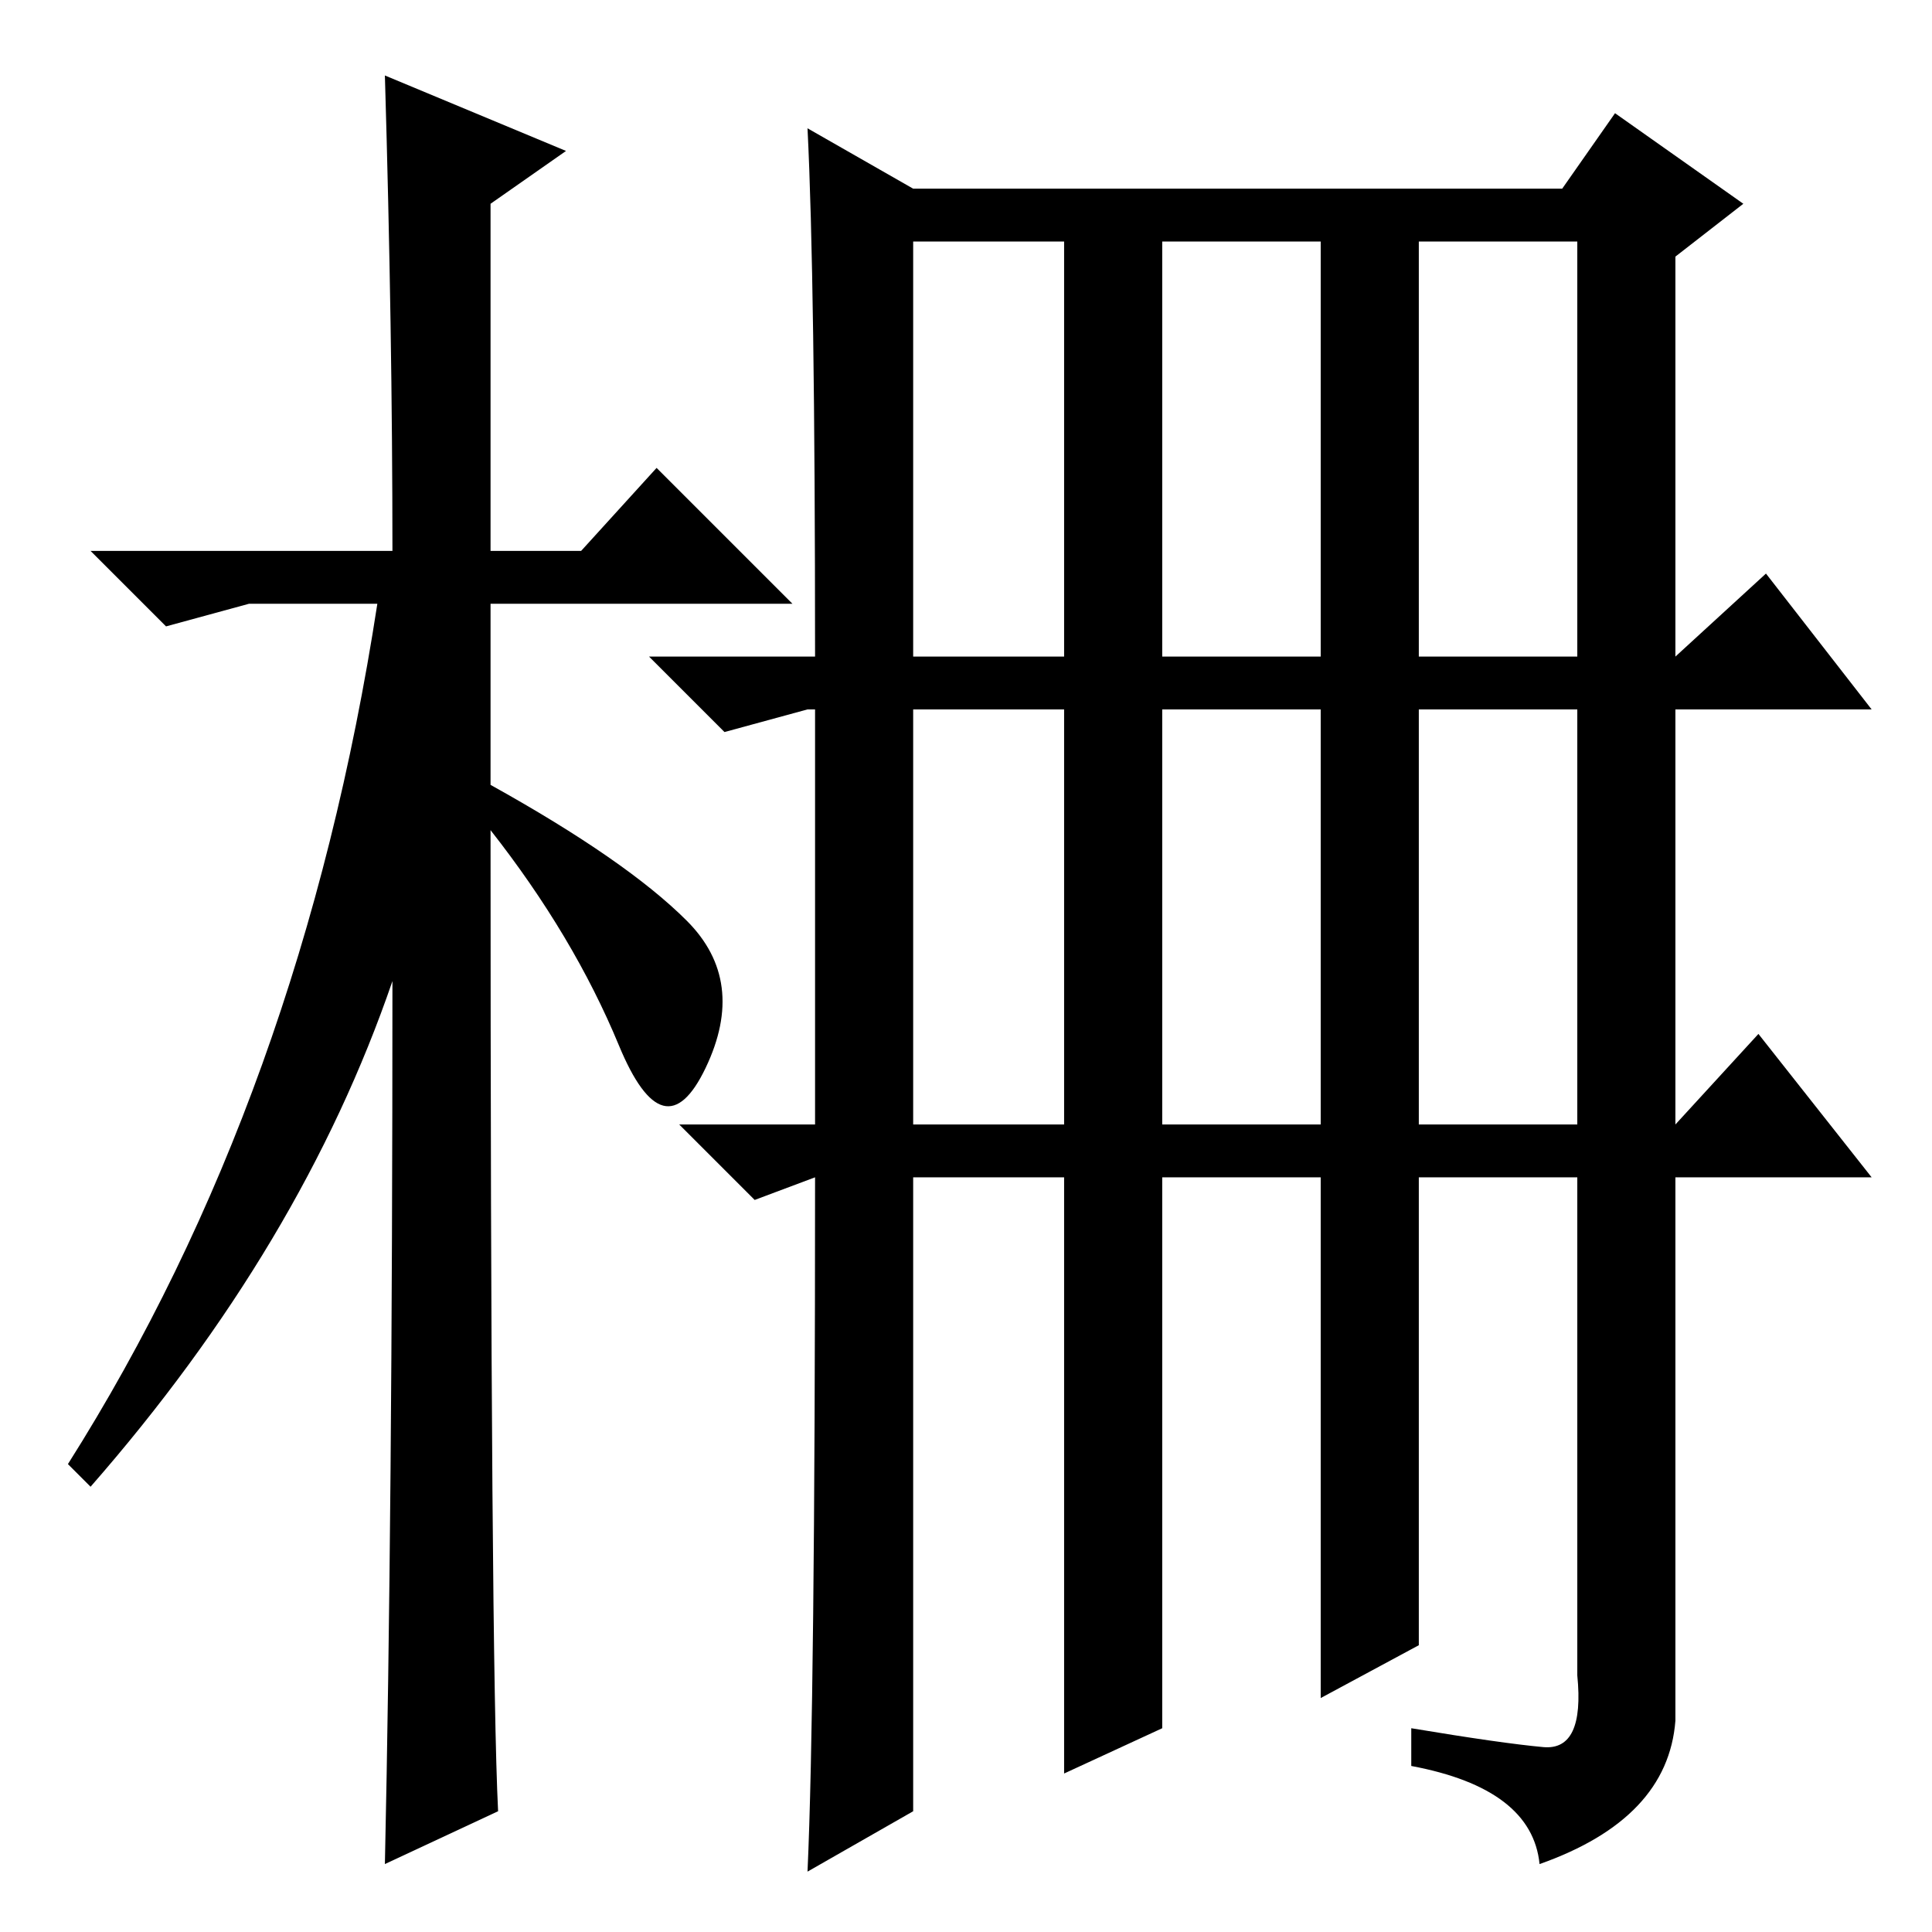 <?xml version="1.0" standalone="no"?>
<!DOCTYPE svg PUBLIC "-//W3C//DTD SVG 1.1//EN" "http://www.w3.org/Graphics/SVG/1.1/DTD/svg11.dtd" >
<svg xmlns="http://www.w3.org/2000/svg" xmlns:xlink="http://www.w3.org/1999/xlink" version="1.1" viewBox="0 -36 256 256">
  <g transform="matrix(1 0 0 -1 0 220)">
   <path fill="currentColor"
d="M66 16l-15 -7q1 46 1 117q-12 -35 -40 -67l-3 3q31 49 41 114h-17l-11 -3l-10 10h40q0 29 -1 63l24 -10l-10 -7v-46h12l10 11l18 -18h-40v-24q18 -10 26 -18t2.5 -19.5t-11.5 3t-17 28.5q0 -110 1 -130zM107 162l-11 -3l-10 10h22q0 50 -1 70l14 -8h86l7 10l17 -12l-9 -7
v-53l12 11l14 -18h-26v-55l11 12l15 -19h-26v-72q-1 -13 -18 -19q-1 10 -17 13v5q12 -2 17.5 -2.5t4.5 9.5v66h-21v-62l-13 -7v69h-21v-73l-13 -6v79h-20v-84l-14 -8q1 22 1 92l-8 -3l-10 10h18v55h-1zM141 107v55h-20v-55h20zM175 162h-21v-55h21v55zM188 162v-55h21v55
h-21zM209 224h-21v-55h21v55zM154 224v-55h21v55h-21zM121 224v-55h20v55h-20z" />
  </g>

</svg>

